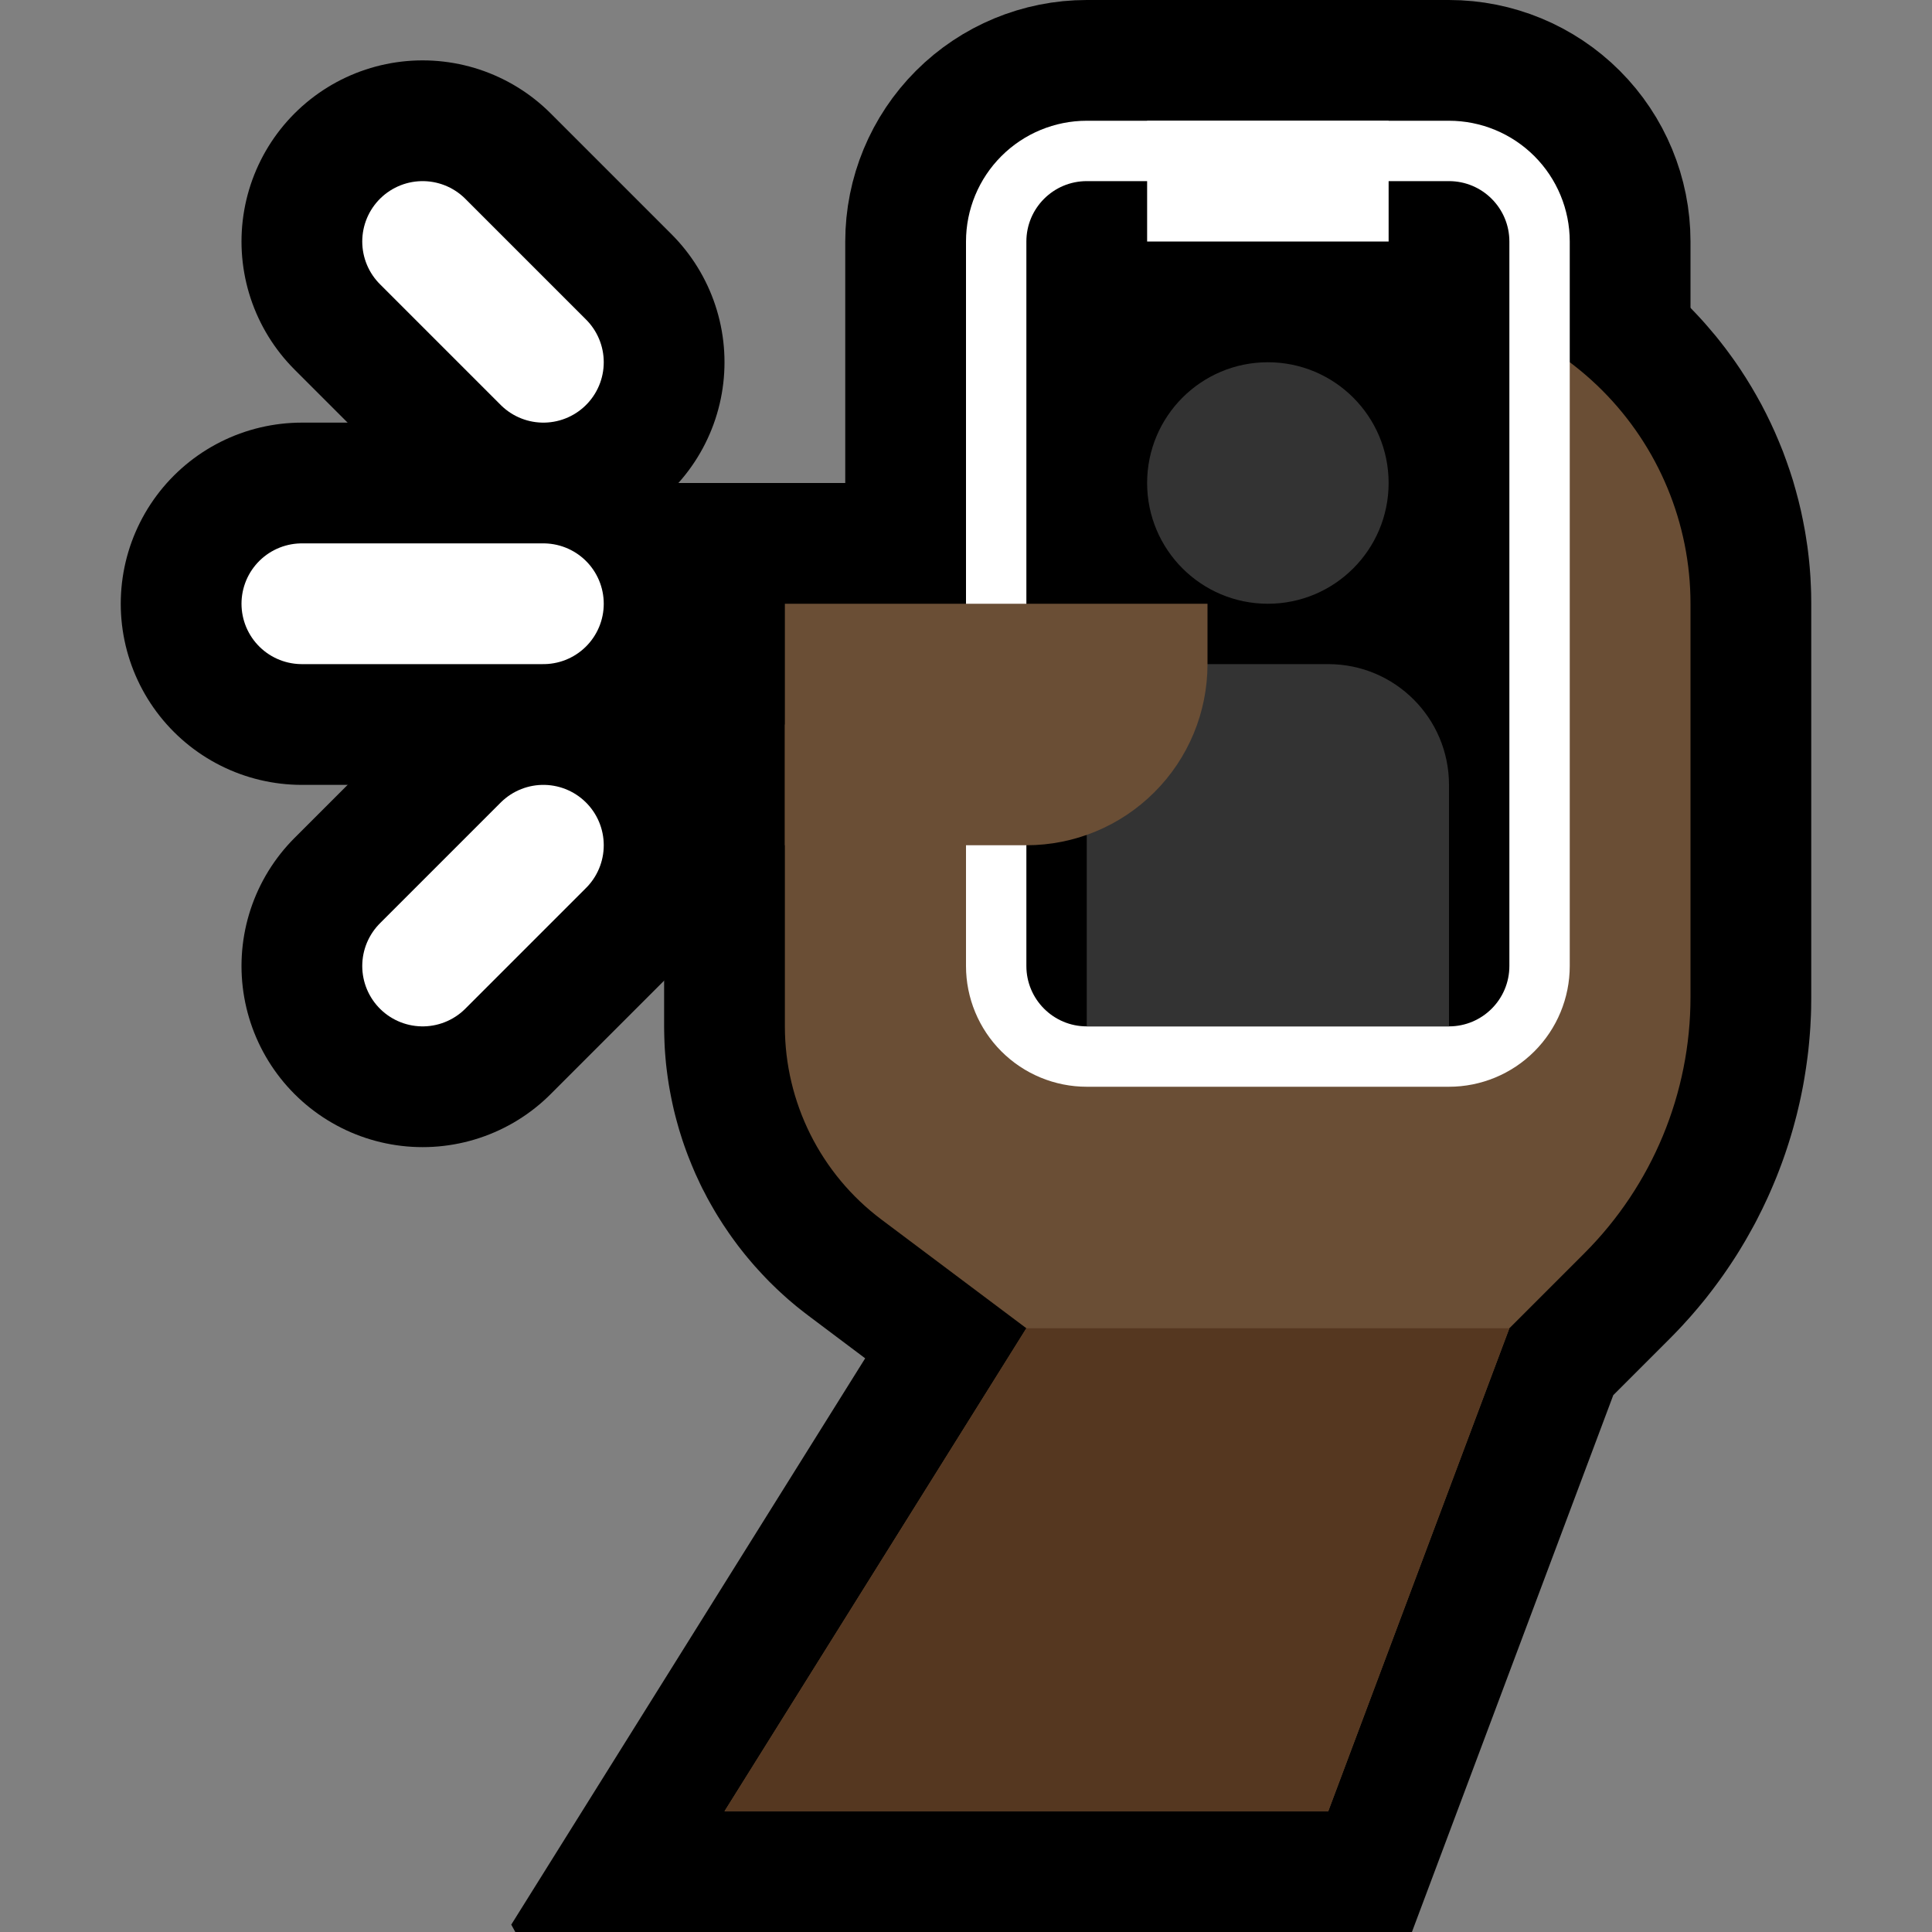 <?xml version="1.0" encoding="UTF-8" standalone="no"?><!DOCTYPE svg PUBLIC "-//W3C//DTD SVG 1.1//EN" "http://www.w3.org/Graphics/SVG/1.1/DTD/svg11.dtd"><svg width="100%" height="100%" viewBox="0 0 32 32" version="1.1" xmlns="http://www.w3.org/2000/svg" xmlns:xlink="http://www.w3.org/1999/xlink" xml:space="preserve" xmlns:serif="http://www.serif.com/" style="fill-rule:evenodd;clip-rule:evenodd;stroke-linecap:round;stroke-linejoin:round;stroke-miterlimit:2;">
<rect x="0" y="0" width="32" height="32" fill="#808080" stroke="none"/>
<rect id="selfie--paw-" serif:id="selfie [paw]" x="0" y="0" width="32" height="32" style="fill:none;"/><clipPath id="_clip1"><rect x="0" y="0" width="32" height="32"/></clipPath><g clip-path="url(#_clip1)"><g id="outline"><path d="M23.089,3.001l0.087,0.001l0.086,0.003l0.087,0.004l0.087,0.004l0.086,0.006l0.086,0.007l0.086,0.008l0.085,0.009l0.086,0.01l0.085,0.011l0.085,0.013l0.085,0.013l0.085,0.014l0.084,0.015l0.091,0.018l0.161,0.034l0.167,0.04l0.165,0.044l0.164,0.047l0.163,0.052l0.162,0.056l0.16,0.059l0.158,0.064l0.157,0.067l0.155,0.071l0.154,0.075l0.151,0.078l0.15,0.083l0.148,0.086l0.146,0.089l0.139,0.09l0.076,0.052l0.07,0.049l0.07,0.05l0.069,0.05l0.069,0.052l0.068,0.052l0.068,0.054l0.067,0.054l0.067,0.055l0.065,0.056l0.065,0.056l0.065,0.059l0.064,0.058l0.063,0.059l0.063,0.061l0.061,0.061l0.061,0.061l0.061,0.063l0.059,0.063l0.059,0.064l0.057,0.064l0.057,0.066l0.056,0.066l0.055,0.065l0.055,0.068l0.053,0.068l0.052,0.067l0.052,0.07l0.051,0.07l0.049,0.068l0.049,0.071l0.052,0.077l0.09,0.139l0.089,0.145l0.086,0.148l0.083,0.15l0.078,0.151l0.075,0.154l0.071,0.155l0.067,0.157l0.064,0.158l0.059,0.161l0.056,0.161l0.052,0.162l0.047,0.165l0.044,0.165l0.04,0.167l0.034,0.162l0.017,0.089l0.016,0.085l0.014,0.085l0.013,0.085l0.013,0.085l0.011,0.085l0.01,0.086l0.009,0.085l0.008,0.086l0.007,0.087l0.006,0.087l0.004,0.084l0.004,0.088l0.003,0.087l0.001,0.086l0.001,0.081l0,6.529l-0.001,0.093l-0.001,0.099l-0.003,0.099l-0.005,0.099l-0.005,0.1l-0.007,0.098l-0.008,0.098l-0.009,0.098l-0.01,0.098l-0.012,0.098l-0.013,0.098l-0.014,0.098l-0.015,0.096l-0.016,0.097l-0.017,0.096l-0.019,0.096l-0.02,0.098l-0.021,0.095l-0.022,0.094l-0.023,0.096l-0.025,0.095l-0.025,0.093l-0.027,0.095l-0.028,0.094l-0.029,0.093l-0.03,0.093l-0.031,0.092l-0.032,0.091l-0.034,0.093l-0.035,0.092l-0.035,0.09l-0.037,0.09l-0.038,0.09l-0.039,0.09l-0.04,0.089l-0.041,0.087l-0.042,0.089l-0.044,0.087l-0.044,0.088l-0.045,0.086l-0.047,0.085l-0.048,0.086l-0.048,0.085l-0.05,0.084l-0.05,0.083l-0.052,0.084l-0.053,0.082l-0.054,0.082l-0.055,0.081l-0.056,0.081l-0.057,0.08l-0.058,0.079l-0.059,0.079l-0.06,0.078l-0.06,0.077l-0.063,0.077l-0.063,0.076l-0.064,0.075l-0.065,0.075l-0.066,0.073l-0.066,0.073l-0.068,0.072l-0.069,0.072l-0.065,0.066l-0.941,0.941l-3.335,8.892l-14.851,0l-0.067,-0.122l5.862,-9.38l-0.936,-0.703l-0.064,-0.049l-0.069,-0.054l-0.069,-0.055l-0.068,-0.057l-0.067,-0.057l-0.065,-0.058l-0.065,-0.059l-0.064,-0.06l-0.063,-0.061l-0.062,-0.061l-0.061,-0.063l-0.059,-0.063l-0.059,-0.064l-0.059,-0.065l-0.056,-0.065l-0.056,-0.066l-0.056,-0.068l-0.053,-0.067l-0.053,-0.068l-0.052,-0.07l-0.051,-0.07l-0.05,-0.071l-0.048,-0.071l-0.048,-0.071l-0.047,-0.074l-0.046,-0.073l-0.044,-0.073l-0.043,-0.074l-0.043,-0.076l-0.042,-0.076l-0.039,-0.076l-0.04,-0.076l-0.038,-0.078l-0.036,-0.078l-0.037,-0.079l-0.034,-0.079l-0.033,-0.079l-0.032,-0.079l-0.032,-0.081l-0.03,-0.081l-0.029,-0.081l-0.028,-0.082l-0.026,-0.082l-0.026,-0.083l-0.024,-0.084l-0.023,-0.083l-0.022,-0.083l-0.021,-0.085l-0.019,-0.084l-0.018,-0.085l-0.017,-0.085l-0.016,-0.086l-0.015,-0.086l-0.013,-0.086l-0.012,-0.086l-0.011,-0.086l-0.01,-0.088l-0.008,-0.088l-0.007,-0.087l-0.006,-0.088l-0.004,-0.088l-0.003,-0.088l-0.002,-0.088l-0.001,-0.08l0,-9.008l7.868,0l3,-5l1.14,0l0.081,0.001Zm-1.957,8.999l-6.132,0l0,4.992l0,0.038l0.001,0.029l0.001,0.03l0.001,0.029l0.002,0.029l0.003,0.03l0.003,0.028l0.003,0.028l0.003,0.03l0.004,0.029l0.005,0.029l0.005,0.028l0.005,0.029l0.006,0.028l0.006,0.028l0.006,0.029l0.007,0.027l0.007,0.029l0.008,0.028l0.008,0.026l0.008,0.028l0.009,0.027l0.01,0.028l0.01,0.028l0.009,0.026l0.011,0.026l0.011,0.028l0.011,0.027l0.012,0.026l0.011,0.026l0.012,0.025l0.013,0.026l0.013,0.026l0.014,0.026l0.013,0.025l0.014,0.024l0.015,0.025l0.015,0.025l0.015,0.025l0.015,0.023l0.016,0.024l0.017,0.025l0.017,0.023l0.016,0.023l0.017,0.023l0.018,0.023l0.019,0.023l0.017,0.022l0.019,0.022l0.02,0.023l0.018,0.021l0.02,0.021l0.02,0.021l0.02,0.021l0.021,0.021l0.021,0.02l0.021,0.019l0.021,0.02l0.023,0.02l0.022,0.019l0.022,0.018l0.023,0.018l0.024,0.019l0.029,0.023l3.864,2.897l-4.062,6.498l5.006,0l2.665,-7.108l1.545,-1.544l0.039,-0.04l0.035,-0.036l0.033,-0.036l0.034,-0.037l0.033,-0.037l0.033,-0.037l0.032,-0.038l0.031,-0.037l0.031,-0.038l0.03,-0.039l0.031,-0.039l0.029,-0.039l0.029,-0.04l0.029,-0.041l0.028,-0.04l0.027,-0.04l0.027,-0.041l0.026,-0.041l0.026,-0.042l0.025,-0.041l0.025,-0.043l0.025,-0.042l0.023,-0.042l0.024,-0.044l0.023,-0.043l0.022,-0.043l0.021,-0.044l0.021,-0.044l0.021,-0.045l0.02,-0.044l0.02,-0.045l0.019,-0.045l0.018,-0.045l0.018,-0.046l0.017,-0.045l0.016,-0.045l0.017,-0.046l0.016,-0.047l0.015,-0.046l0.014,-0.048l0.014,-0.046l0.013,-0.046l0.013,-0.048l0.012,-0.048l0.012,-0.046l0.011,-0.049l0.011,-0.048l0.009,-0.046l0.01,-0.049l0.008,-0.049l0.009,-0.048l0.007,-0.049l0.007,-0.048l0.006,-0.049l0.006,-0.049l0.005,-0.049l0.005,-0.049l0.004,-0.049l0.003,-0.05l0.003,-0.049l0.002,-0.049l0.002,-0.05l0.001,-0.05l0,-0.056l0,-6.504l0,-0.043l-0.001,-0.038l-0.001,-0.037l-0.002,-0.036l-0.002,-0.039l-0.002,-0.036l-0.003,-0.036l-0.004,-0.037l-0.004,-0.037l-0.004,-0.037l-0.005,-0.036l-0.005,-0.037l-0.006,-0.036l-0.006,-0.036l-0.006,-0.036l-0.006,-0.031l-0.017,-0.078l-0.016,-0.07l-0.019,-0.071l-0.021,-0.071l-0.022,-0.07l-0.024,-0.069l-0.025,-0.068l-0.027,-0.068l-0.029,-0.068l-0.031,-0.066l-0.032,-0.066l-0.033,-0.065l-0.036,-0.064l-0.037,-0.063l-0.038,-0.063l-0.043,-0.066l-0.017,-0.025l-0.021,-0.03l-0.022,-0.032l-0.021,-0.029l-0.022,-0.028l-0.023,-0.031l-0.023,-0.029l-0.023,-0.027l-0.024,-0.029l-0.024,-0.029l-0.024,-0.027l-0.025,-0.028l-0.025,-0.028l-0.025,-0.026l-0.026,-0.027l-0.026,-0.027l-0.027,-0.026l-0.026,-0.026l-0.028,-0.026l-0.027,-0.025l-0.027,-0.024l-0.029,-0.025l-0.028,-0.024l-0.028,-0.023l-0.029,-0.023l-0.029,-0.023l-0.029,-0.022l-0.03,-0.023l-0.03,-0.022l-0.029,-0.021l-0.03,-0.021l-0.026,-0.017l-0.066,-0.043l-0.063,-0.039l-0.063,-0.036l-0.064,-0.036l-0.065,-0.033l-0.066,-0.032l-0.066,-0.031l-0.068,-0.029l-0.068,-0.027l-0.057,-0.021l-2.892,4.82Z"/><path d="M26,4c0,-0.53 -0.211,-1.039 -0.586,-1.414c-0.375,-0.375 -0.884,-0.586 -1.414,-0.586c-1.743,0 -4.257,0 -6,0c-0.53,0 -1.039,0.211 -1.414,0.586c-0.375,0.375 -0.586,0.884 -0.586,1.414c0,3.074 0,8.926 0,12c0,0.53 0.211,1.039 0.586,1.414c0.375,0.375 0.884,0.586 1.414,0.586c1.743,0 4.257,0 6,0c0.53,0 1.039,-0.211 1.414,-0.586c0.375,-0.375 0.586,-0.884 0.586,-1.414c0,-3.074 0,-8.926 0,-12Z" style="fill:none;stroke:#000;stroke-width:4px;"/><path d="M9,6l-2,-2" style="fill:none;stroke:#000;stroke-width:6px;"/><path d="M9,10l-4,0" style="fill:none;stroke:#000;stroke-width:6px;"/><path d="M9,14l-2,2" style="fill:none;stroke:#000;stroke-width:6px;"/></g><g id="emoji"><path d="M13,12c0,0 0,2.931 0,5c0,1.259 0.593,2.445 1.6,3.2c1.114,0.835 2.4,1.8 2.4,1.8l-5,8l10,0l3,-8c0,0 0.588,-0.588 1.243,-1.243c1.125,-1.125 1.757,-2.651 1.757,-4.242c0,-1.804 0,-4.306 0,-6.517c0,-1.326 -0.527,-2.597 -1.464,-3.534c-0.937,-0.937 -2.208,-1.464 -3.534,-1.464c-0.001,0 -0.002,0 -0.002,0l-4,7l-6,0Z" style="fill:#6A4E35;"/><clipPath id="_clip2"><path d="M13,12c0,0 0,2.931 0,5c0,1.259 0.593,2.445 1.6,3.2c1.114,0.835 2.4,1.8 2.4,1.8l-5,8l10,0l3,-8c0,0 0.588,-0.588 1.243,-1.243c1.125,-1.125 1.757,-2.651 1.757,-4.242c0,-1.804 0,-4.306 0,-6.517c0,-1.326 -0.527,-2.597 -1.464,-3.534c-0.937,-0.937 -2.208,-1.464 -3.534,-1.464c-0.001,0 -0.002,0 -0.002,0l-4,7l-6,0Z"/></clipPath><g clip-path="url(#_clip2)"><rect x="11" y="22" width="16" height="9" style="fill:#553720;"/></g><path d="M26,4c0,-0.53 -0.211,-1.039 -0.586,-1.414c-0.375,-0.375 -0.884,-0.586 -1.414,-0.586c-1.743,0 -4.257,0 -6,0c-0.53,0 -1.039,0.211 -1.414,0.586c-0.375,0.375 -0.586,0.884 -0.586,1.414c0,3.074 0,8.926 0,12c0,0.53 0.211,1.039 0.586,1.414c0.375,0.375 0.884,0.586 1.414,0.586c1.743,0 4.257,0 6,0c0.53,0 1.039,-0.211 1.414,-0.586c0.375,-0.375 0.586,-0.884 0.586,-1.414c0,-3.074 0,-8.926 0,-12Z" style="fill:#fff;"/><clipPath id="_clip3"><path d="M26,4c0,-0.53 -0.211,-1.039 -0.586,-1.414c-0.375,-0.375 -0.884,-0.586 -1.414,-0.586c-1.743,0 -4.257,0 -6,0c-0.53,0 -1.039,0.211 -1.414,0.586c-0.375,0.375 -0.586,0.884 -0.586,1.414c0,3.074 0,8.926 0,12c0,0.53 0.211,1.039 0.586,1.414c0.375,0.375 0.884,0.586 1.414,0.586c1.743,0 4.257,0 6,0c0.53,0 1.039,-0.211 1.414,-0.586c0.375,-0.375 0.586,-0.884 0.586,-1.414c0,-3.074 0,-8.926 0,-12Z"/></clipPath><g clip-path="url(#_clip3)"><path d="M25,4c0,-0.552 -0.448,-1 -1,-1c-1.537,0 -4.463,0 -6,0c-0.552,0 -1,0.448 -1,1c0,2.577 0,9.423 0,12c0,0.552 0.448,1 1,1c1.537,0 4.463,0 6,0c0.552,0 1,-0.448 1,-1c0,-2.577 0,-9.423 0,-12Z"/><clipPath id="_clip4"><path d="M25,4c0,-0.552 -0.448,-1 -1,-1c-1.537,0 -4.463,0 -6,0c-0.552,0 -1,0.448 -1,1c0,2.577 0,9.423 0,12c0,0.552 0.448,1 1,1c1.537,0 4.463,0 6,0c0.552,0 1,-0.448 1,-1c0,-2.577 0,-9.423 0,-12Z"/></clipPath><g clip-path="url(#_clip4)"><circle cx="21" cy="8" r="2" style="fill:#333;"/><path d="M24,13c0,-1.105 -0.895,-2 -2,-2c-0.644,0 -1.356,0 -2,0c-1.105,0 -2,0.895 -2,2c0,1.745 0,4 0,4l6,0c0,0 0,-2.255 0,-4Z" style="fill:#333;"/></g><rect x="19" y="2" width="4" height="2" style="fill:#fff;"/></g><path d="M13,10l7,0c0,0 0,0.426 0,1c0,0.796 -0.316,1.559 -0.879,2.121c-0.562,0.563 -1.325,0.879 -2.121,0.879c-1.9,0 -4,0 -4,0l0,-4Z" style="fill:#6A4E35;"/><path d="M9,6l-2,-2" style="fill:none;stroke:#fff;stroke-width:2px;"/><path d="M9,10l-4,0" style="fill:none;stroke:#fff;stroke-width:2px;"/><path d="M9,14l-2,2" style="fill:none;stroke:#fff;stroke-width:2px;"/></g></g></svg>